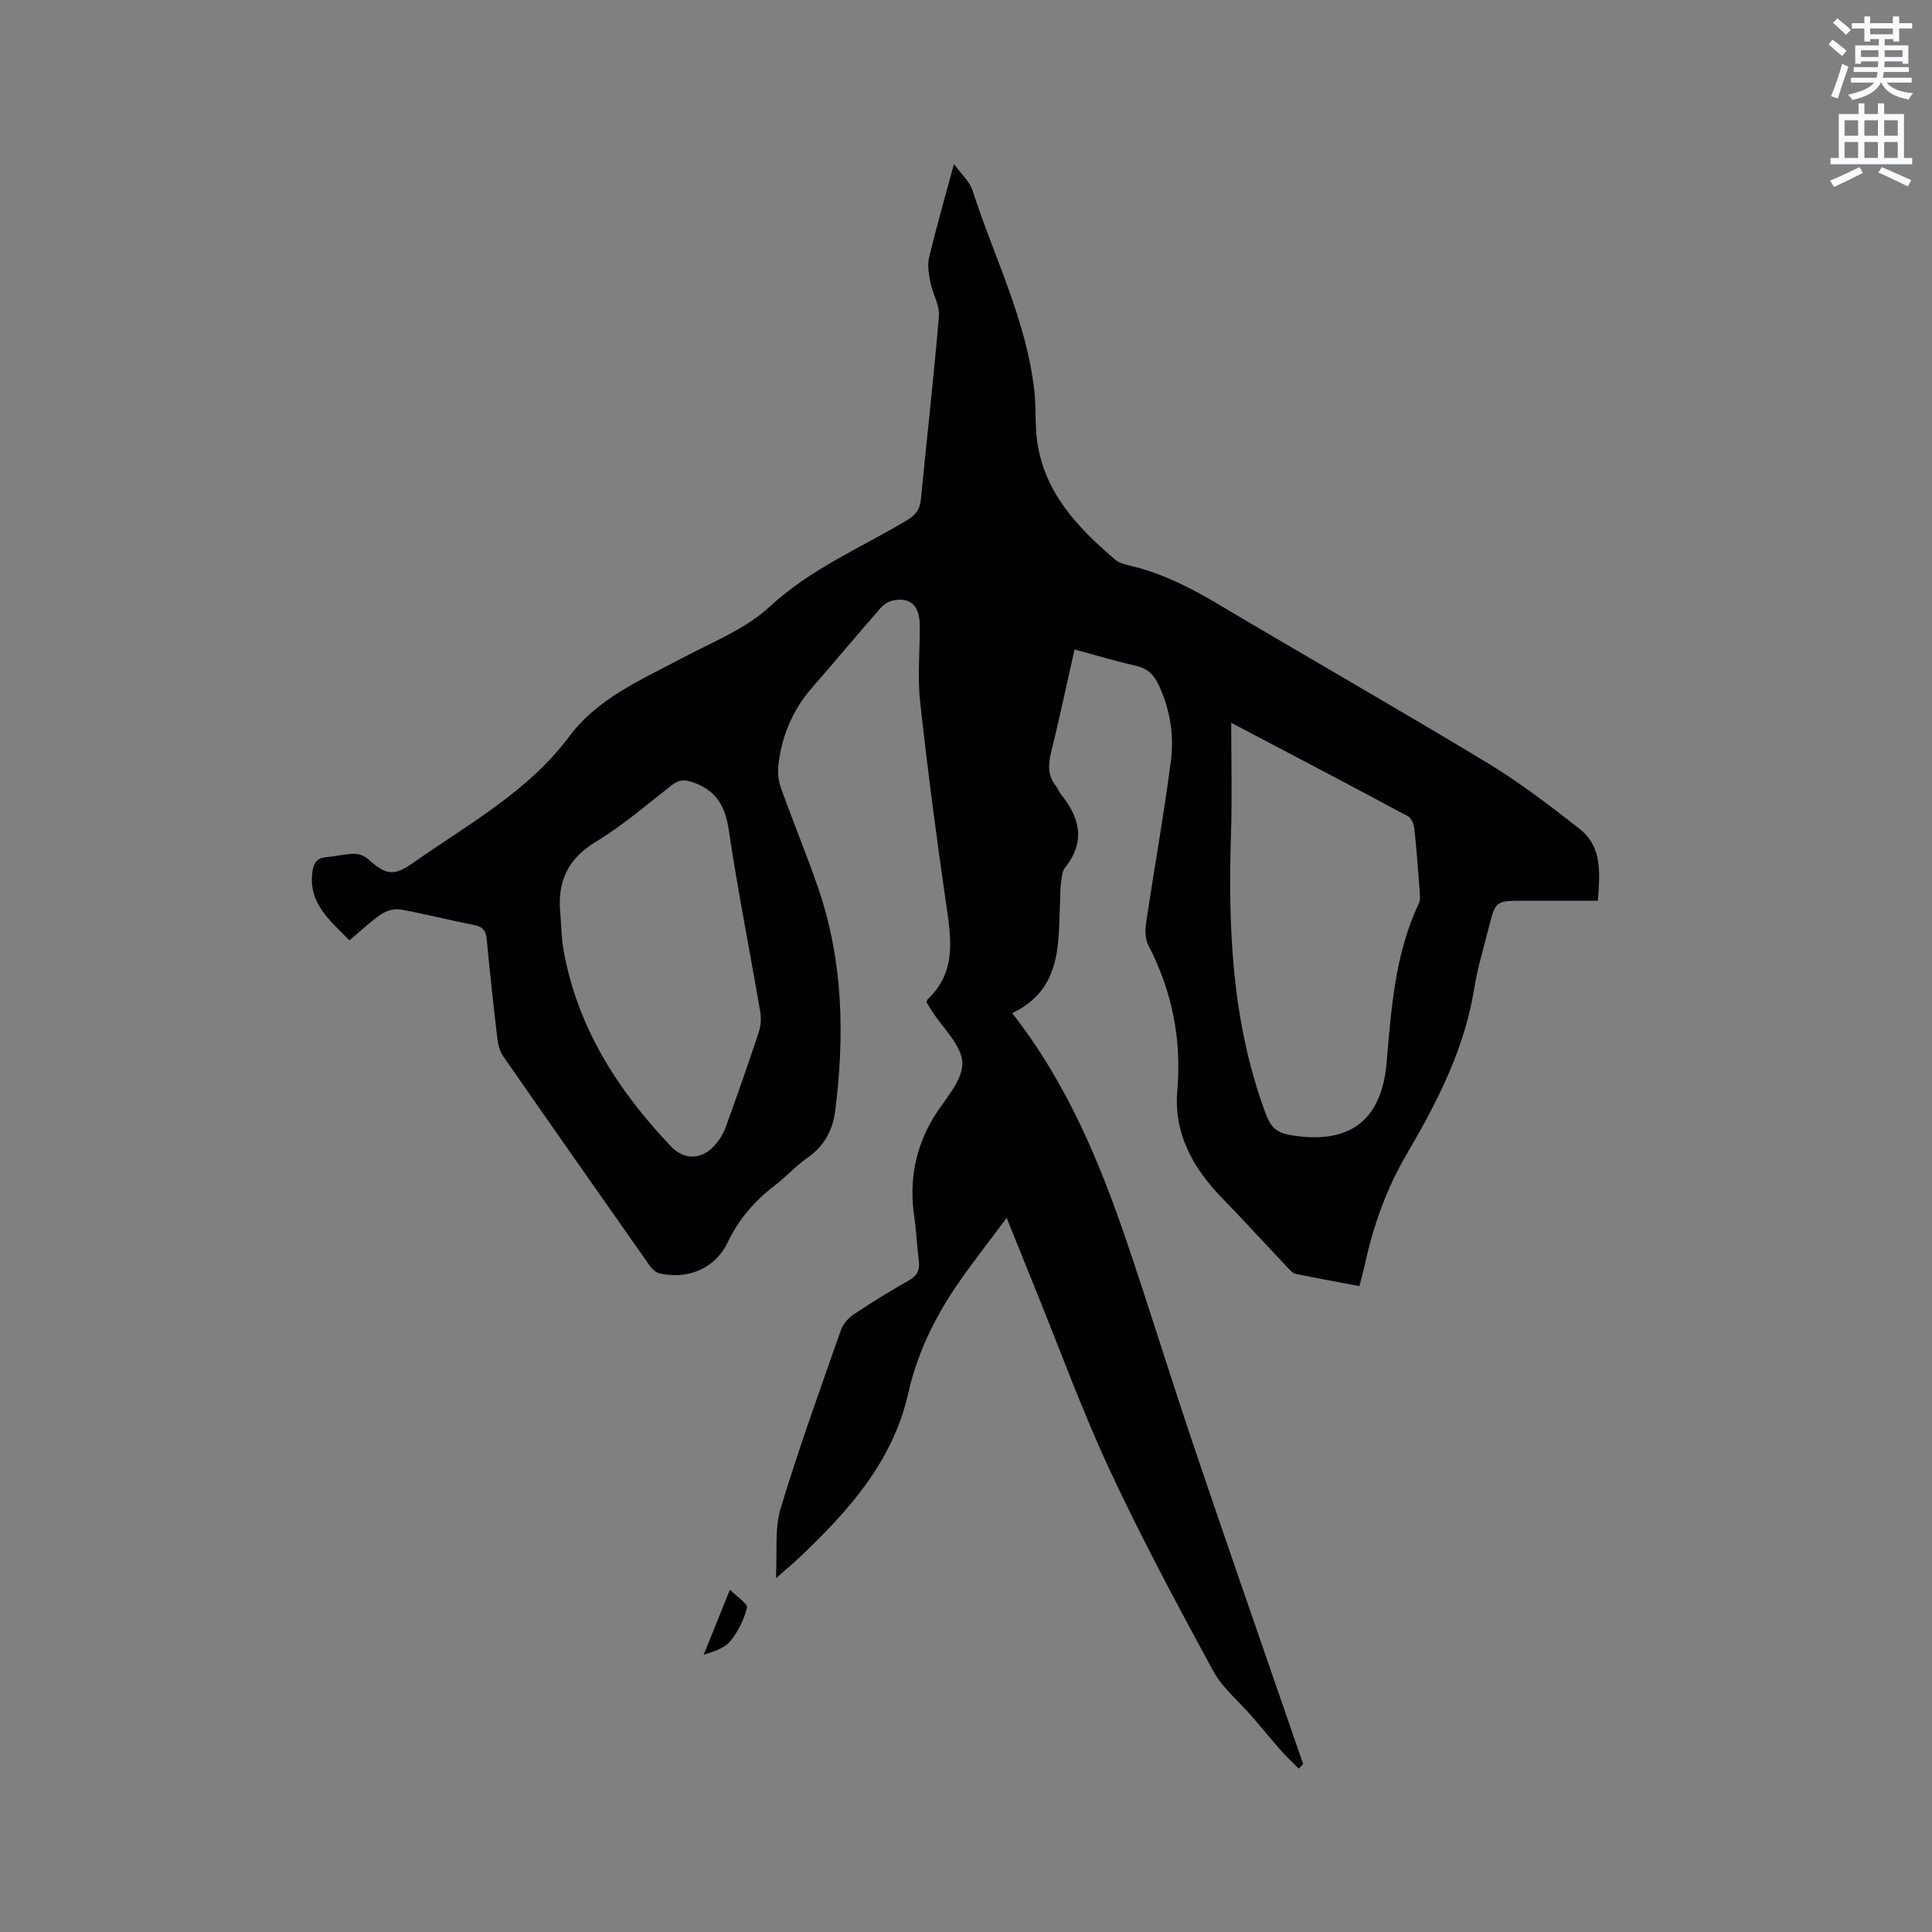 <svg enable-background="new 0 0 400 400" viewBox="0 0 400 400" xmlns="http://www.w3.org/2000/svg"><rect x="0" y="0" width="400" height="400" fill="#808080" stroke="none"/><path d="m378.6 9.2.8-1c.9.7 1.9 1.4 2.9 2.3l-.9 1.1c-1.1-.9-2-1.7-2.8-2.4zm.5 10.7c.9-2.1 1.6-4.3 2.3-6.7.4.2.8.4 1.3.6-.7 2.1-1.5 4.3-2.2 6.6zm.4-15.2.9-.9c1 .8 2 1.6 2.8 2.4l-1 1c-1-.9-1.9-1.8-2.7-2.5zm12.5-1.3h1.2v1.4h2.7v1.1h-2.7v2.7h-1.2v-.5h-1.8v1.3h4.9v3.8h-1.2v-.5h-3.7c0 .4-.1.9-.1 1.2h5.1v1h-5.2c0 .5-.1.9-.2 1.2h6v1h-5.2c1.1 1.3 2.9 2 5.5 2.2-.4.4-.7.8-.9 1.3-2.9-.5-4.8-1.6-5.7-3.5h-.1c-.8 1.7-2.7 2.9-5.9 3.6-.2-.4-.6-.8-.9-1.1 2.8-.6 4.6-1.4 5.4-2.5h-4.8v-1h5.3c.1-.3.2-.7.2-1.2h-4.9v-1h5c0-.4 0-.8.1-1.2h-3.6v.5h-1.2v-3.8h4.9v-1.3h-1.8v.5h-1.2v-2.7h-2.6v-1.1h2.6v-1.4h1.2v1.4h4.7v-1.4zm-6.7 8.4h3.6c0-.4 0-.9 0-1.4h-3.6zm1.9-4.7h4.7v-1.2h-4.7zm6.7 3.3h-3.7v1.4h3.7z" fill="#fafbfc"/><path d="m384.7 21.4h1.3v2.2h2.8v-2.2h1.3v2.2h4.1v9.1h1.7v1.3h-16.9v-1.3h1.7v-9.1h4.1v-2.2zm.3 13.2.7 1.2c-1.8.9-3.8 1.9-6 2.9-.2-.4-.5-.8-.8-1.3 2.4-1 4.4-2 6.1-2.8zm-3.1-6.5h2.8v-3.2h-2.8zm0 4.6h2.8v-3.3h-2.8zm4.1-4.6h2.8v-3.2h-2.8zm0 4.6h2.8v-3.3h-2.8zm3.6 1.9c2.1.9 4.1 1.8 6.1 2.7l-.7 1.3c-2.2-1.1-4.2-2-6.1-2.9zm3.3-9.7h-2.8v3.2h2.8zm-2.8 7.8h2.8v-3.3h-2.8z" fill="#fafbfc"/><g fill="#010104"><path d="m268.9 366.18c-1.18-1.19-2.43-2.32-3.53-3.57-2.07-2.34-4.04-4.77-6.08-7.14-2.73-3.17-6.18-5.95-8.13-9.54-7.42-13.68-14.79-27.41-21.37-41.51-5.72-12.26-10.35-25.03-15.45-37.58-1.87-4.6-3.71-9.21-5.92-14.69-3.81 5.14-7.4 9.64-10.61 14.39-4.52 6.71-7.98 13.97-9.77 21.93-3.19 14.15-12.36 24.34-22.45 33.92-1.3 1.24-2.69 2.39-4.94 4.36.3-5.38-.31-10.17.96-14.4 3.75-12.46 8.2-24.71 12.5-37 .44-1.26 1.56-2.49 2.69-3.25 3.7-2.47 7.49-4.81 11.36-7 1.75-.99 2.32-2.17 2.07-4.09-.4-3.05-.5-6.13-.95-9.17-1.07-7.31.17-14.1 3.99-20.45 2.23-3.72 6.05-7.56 5.97-11.28-.07-3.71-4.13-7.33-6.43-10.99-.34-.54-.66-1.08-.97-1.6.09-.25.1-.52.23-.64 6.01-5.66 4.86-12.58 3.82-19.7-2.02-13.94-3.86-27.92-5.39-41.93-.57-5.24-.02-10.59-.08-15.89-.05-3.98-1.94-5.74-5.47-5.06-.93.18-1.95.81-2.59 1.53-4.81 5.5-9.51 11.11-14.3 16.63-4.02 4.64-6.26 10.04-6.92 16.08-.16 1.51.04 3.19.55 4.62 2.47 6.87 5.26 13.63 7.65 20.53 5.25 15.15 5.56 30.74 3.56 46.45-.49 3.85-2.28 7.16-5.68 9.53-2.42 1.69-4.44 3.95-6.79 5.75-4.17 3.21-7.47 6.96-9.78 11.81-2.59 5.43-8.27 7.75-14.15 6.4-.78-.18-1.56-.99-2.07-1.71-10.12-14.39-20.22-28.8-30.26-43.25-.68-.98-1.04-2.3-1.18-3.51-.81-6.84-1.57-13.69-2.2-20.55-.17-1.87-.79-2.75-2.7-3.12-5.09-.98-10.12-2.29-15.23-3.2-1.24-.22-2.9.28-3.97 1.02-2.26 1.54-4.25 3.46-6.56 5.39-3.97-4.15-8.57-7.63-7.64-14.26.26-1.87 1.02-2.84 2.95-2.99 1.9-.15 3.78-.64 5.67-.68.92-.02 2.07.38 2.76.99 3.73 3.32 5.3 3.8 9.36.95 11.39-8.02 23.85-14.73 32.44-26.25 5.87-7.87 14.66-11.58 22.97-16.01 6.33-3.38 13.39-6.1 18.52-10.85 8.45-7.83 18.77-12.12 28.34-17.84 1.81-1.08 2.76-2.22 2.96-4.35 1.22-12.66 2.68-25.3 3.73-37.97.19-2.25-1.3-4.61-1.76-6.97-.33-1.68-.66-3.55-.27-5.16 1.47-6.16 3.23-12.26 5.15-19.36 1.62 2.24 3.25 3.66 3.82 5.41 4.46 13.87 11.26 27.04 12.84 41.78.37 3.47.08 7.03.6 10.47 1.59 10.56 8.46 17.75 16.17 24.29.91.77 2.31 1.04 3.53 1.34 6.45 1.58 12.22 4.57 17.9 7.94 18.49 10.99 37.17 21.65 55.57 32.77 6.69 4.04 12.95 8.84 19.11 13.67 4.68 3.67 4.22 9.12 3.77 14.87-5.13 0-10.17 0-15.21 0-5.96 0-5.98 0-7.4 5.66-1.03 4.11-2.3 8.18-2.96 12.35-1.99 12.61-7.7 23.69-14.02 34.48-4.23 7.23-6.96 14.91-8.69 23.03-.28 1.33-.68 2.64-1.1 4.26-4.46-.84-8.81-1.63-13.13-2.51-.55-.11-1.07-.63-1.48-1.06-4.65-4.92-9.22-9.93-13.93-14.79-6-6.2-9.92-13.32-9.15-22.16.92-10.65-1.11-20.57-5.98-30.03-.65-1.27-.72-3.05-.5-4.51 1.67-11.2 3.67-22.35 5.14-33.58.71-5.39-.15-10.77-2.52-15.82-.96-2.05-2.24-3.39-4.56-3.92-4.21-.97-8.35-2.21-12.86-3.42-1.65 7.32-3.15 14.43-4.89 21.48-.62 2.54-.59 4.75 1.08 6.83.39.49.57 1.15.97 1.64 3.98 4.89 5.17 9.86.85 15.26-.65.81-.65 2.19-.83 3.33-.15.94-.11 1.9-.15 2.86-.43 9.14.62 18.84-9.93 23.89 11.61 14.87 18.34 31.41 24.08 48.4 4.64 13.74 8.9 27.6 13.54 41.34 7.09 20.95 14.37 41.83 21.58 62.74.34 1 .7 1.99 1.05 2.98-.29.33-.6.65-.92.96zm-13.99-216.54c0 8.04.2 15.46-.04 22.86-.63 19.69.17 39.16 7.13 57.93.99 2.68 2.04 4.03 5.03 4.55 12.12 2.11 18.98-2.75 20.04-14.86.99-11.3 1.72-22.62 6.7-33.11.33-.7.22-1.67.16-2.5-.33-4.33-.64-8.66-1.11-12.98-.1-.9-.62-2.16-1.33-2.54-11.92-6.4-23.9-12.68-36.58-19.35zm-138.9 39.5c.21 2.53.23 5.1.67 7.59 2.86 16.01 11.25 29.05 22.23 40.61 2.77 2.92 6.38 2.75 9-.14.96-1.06 1.8-2.36 2.29-3.7 2.39-6.56 4.69-13.15 6.89-19.78.44-1.33.54-2.91.3-4.29-2.14-12.52-4.63-24.99-6.5-37.55-.73-4.89-2.49-8.12-7.25-9.85-1.85-.67-3-.68-4.54.52-5.18 4.04-10.2 8.38-15.79 11.77-5.87 3.56-7.94 8.34-7.3 14.82z"/><path d="m151.13 329.12c1.52 1.55 3.72 2.94 3.52 3.74-.6 2.43-1.81 4.89-3.38 6.85-1.17 1.46-3.28 2.18-5.58 2.89 1.72-4.25 3.43-8.49 5.44-13.48z"/></g></svg>